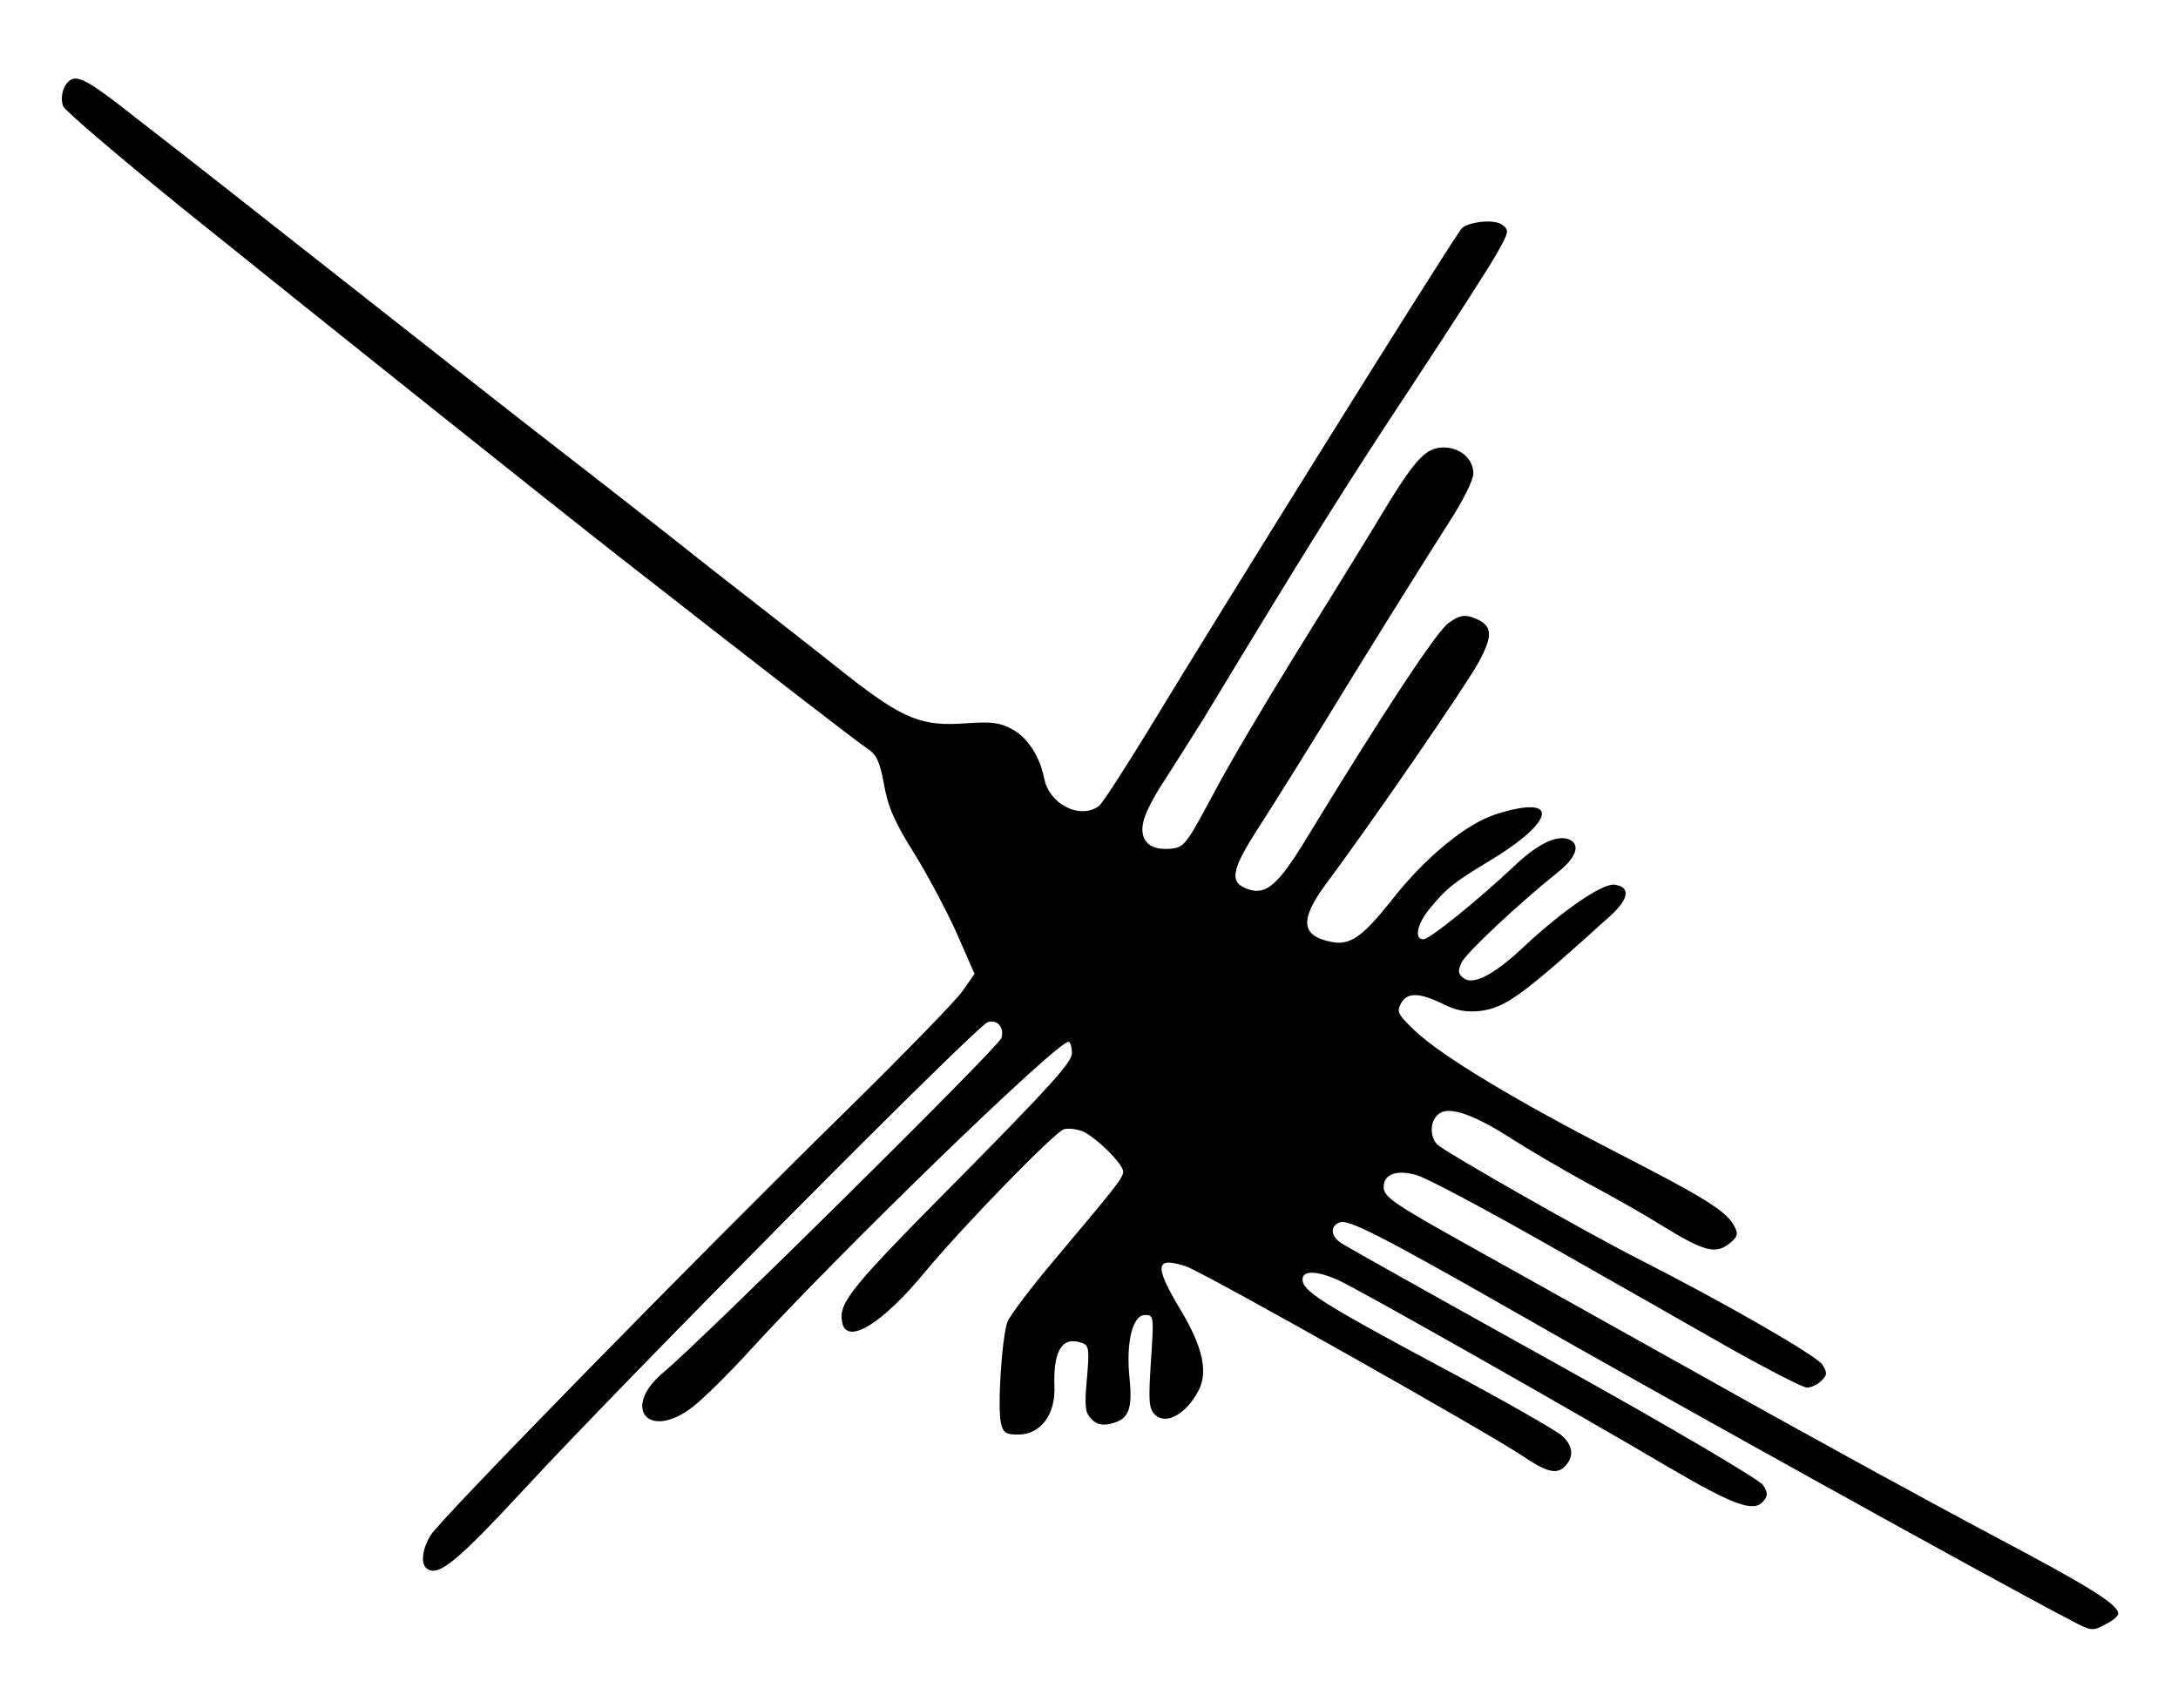 <?xml version="1.0" standalone="no"?>
<!DOCTYPE svg PUBLIC "-//W3C//DTD SVG 20010904//EN"
 "http://www.w3.org/TR/2001/REC-SVG-20010904/DTD/svg10.dtd">
<svg version="1.0" xmlns="http://www.w3.org/2000/svg"
 width="510pt" height="400pt" viewBox="0 0 510 400"
 preserveAspectRatio="xMidYMid meet">
<g transform="translate(0,400) scale(0.1,-0.1)"
fill="#000000" stroke="none">
<path d="M164 3812 c-16 -11 -24 -40 -16 -61 4 -10 129 -117 277 -237 344
-277 864 -692 1025 -818 362 -283 559 -435 582 -450 21 -14 28 -30 38 -83 9
-52 24 -87 69 -159 32 -51 77 -136 101 -189 l42 -96 -28 -40 c-15 -22 -138
-148 -273 -281 -327 -320 -949 -955 -972 -993 -21 -33 -25 -70 -8 -80 27 -17
69 17 231 192 232 251 1055 1081 1081 1089 22 7 39 -12 32 -37 -7 -22 -696
-703 -791 -783 -100 -83 -36 -161 67 -82 24 18 85 78 134 132 207 227 719 724
747 724 4 0 8 -12 8 -27 0 -21 -52 -78 -264 -293 -255 -257 -283 -291 -274
-337 10 -55 94 -4 195 119 87 105 302 326 324 333 9 3 28 1 42 -4 31 -12 97
-77 97 -95 0 -15 -19 -38 -162 -208 -54 -64 -103 -129 -109 -144 -13 -36 -24
-202 -15 -238 5 -22 12 -26 40 -26 53 0 88 47 85 114 -3 84 19 118 66 100 15
-6 16 -16 10 -84 -6 -65 -4 -79 11 -94 11 -12 25 -15 43 -11 44 10 53 32 46
106 -9 85 7 149 36 149 21 0 21 -3 14 -108 -6 -93 -5 -111 9 -125 26 -26 74 1
103 57 22 43 9 102 -42 187 -63 105 -61 127 12 103 42 -14 708 -390 788 -444
56 -38 80 -44 99 -25 22 23 20 48 -6 72 -13 12 -144 87 -293 166 -276 148
-315 174 -315 201 0 21 35 20 85 -3 45 -20 553 -308 773 -438 152 -89 199
-106 221 -79 11 13 11 20 -1 38 -9 13 -219 137 -489 287 -261 145 -484 270
-496 278 -27 16 -30 41 -6 50 20 8 98 -32 393 -200 306 -176 1149 -644 1319
-732 47 -25 51 -26 80 -10 17 8 31 20 31 25 0 22 -62 61 -298 186 -136 72
-436 236 -667 366 -231 129 -483 270 -560 313 -174 97 -195 112 -195 135 0 30
31 41 76 28 21 -5 156 -77 299 -158 143 -81 336 -191 429 -244 94 -53 178 -96
187 -96 10 0 25 7 34 16 14 14 14 19 2 38 -14 21 -224 142 -422 243 -127 64
-451 249 -478 271 -21 19 -19 61 5 75 25 16 84 -6 169 -61 41 -26 119 -72 174
-102 55 -29 136 -75 179 -102 96 -59 123 -66 155 -41 20 16 22 23 12 41 -19
36 -68 66 -276 173 -234 120 -412 227 -473 286 -38 36 -42 44 -32 62 14 27 42
27 98 0 31 -16 55 -20 86 -17 61 7 99 35 309 225 42 39 45 66 7 71 -29 3 -125
-63 -220 -153 -65 -60 -113 -84 -134 -65 -12 9 -12 17 -4 35 10 22 131 136
227 213 44 35 53 67 22 77 -29 9 -74 -14 -128 -66 -82 -77 -195 -169 -210
-169 -22 0 -15 36 15 72 39 48 59 63 137 110 159 95 169 159 18 111 -69 -22
-165 -100 -244 -201 -69 -87 -98 -107 -142 -98 -70 14 -74 51 -14 133 106 142
331 469 360 523 35 65 32 87 -15 104 -20 7 -32 4 -56 -13 -27 -19 -147 -200
-333 -505 -65 -107 -94 -133 -135 -119 -47 15 -42 44 24 146 33 51 133 211
222 357 90 146 190 305 222 355 33 51 58 100 58 116 0 35 -32 62 -72 61 -42
-1 -68 -32 -152 -172 -35 -58 -121 -197 -191 -310 -70 -113 -158 -261 -194
-330 -65 -121 -68 -125 -102 -128 -52 -4 -75 24 -59 73 6 19 27 58 46 86 18
28 60 94 93 147 254 420 329 539 484 774 97 147 189 290 204 318 27 48 27 51
10 64 -19 14 -84 6 -96 -11 -62 -90 -558 -886 -735 -1178 -54 -88 -104 -166
-113 -173 -44 -32 -116 4 -128 65 -10 51 -39 96 -75 115 -29 16 -48 18 -107
14 -104 -8 -147 9 -279 112 -60 48 -202 159 -315 247 -112 89 -276 217 -364
285 -88 68 -294 230 -459 360 -164 129 -324 255 -356 280 -32 25 -107 84 -168
131 -111 88 -139 104 -158 91z"/>
</g>
</svg>
